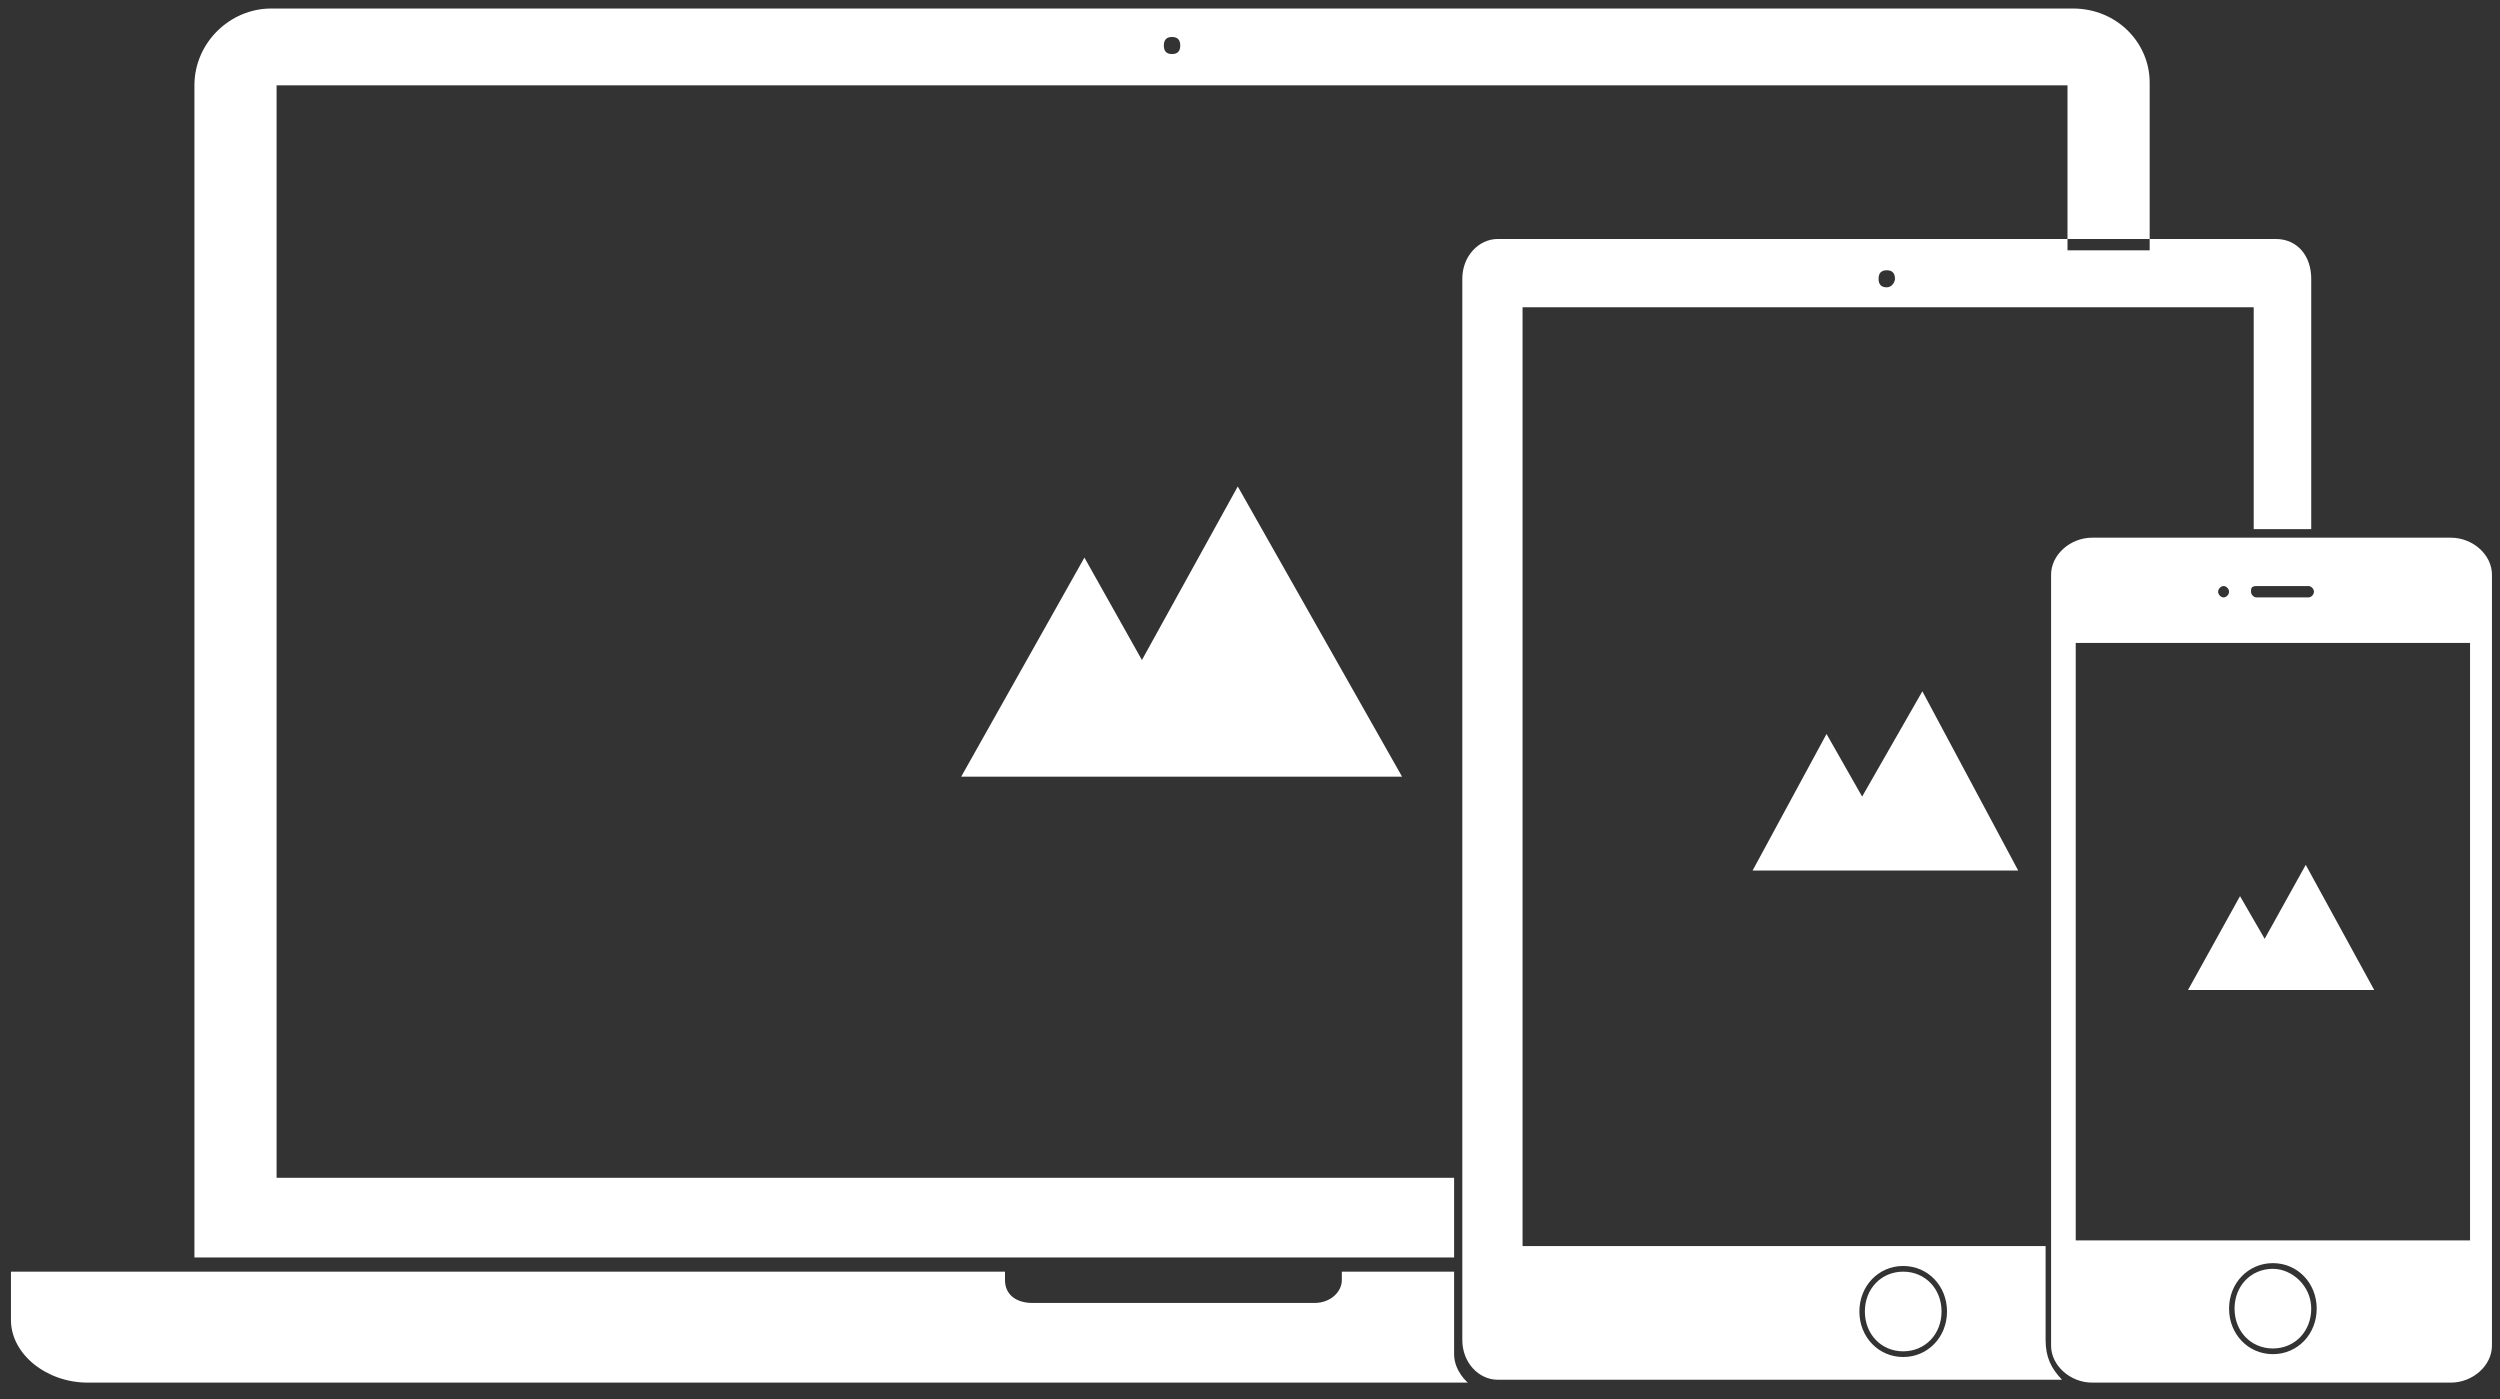 <?xml version="1.0" encoding="UTF-8" standalone="no"?>
<svg width="134px" height="75px" viewBox="0 0 134 75" version="1.1" xmlns="http://www.w3.org/2000/svg" xmlns:xlink="http://www.w3.org/1999/xlink">
    <rect x="0" y="0" width="134" height="75" fill="#333333" stroke="none"/>
    <!-- Generator: Sketch 3.6.1 (26313) - http://www.bohemiancoding.com/sketch -->
    <title>web-resp</title>
    <desc>Created with Sketch.</desc>
    <defs></defs>
    <g id="Page-1" stroke="none" stroke-width="1" fill="none" fill-rule="evenodd">
        <g id="Artboard-8" transform="translate(-664, -432)" fill="#FFFFFF">
            <g id="web-resp" transform="translate(664, 432)">
                <g id="Group">
                    <path d="M99.957,70.296 C99.957,69.076 100.837,68.161 102.012,68.161 C103.186,68.161 104.067,69.076 104.067,70.296 C104.067,71.516 103.186,72.431 102.012,72.431 C100.837,72.431 99.957,71.516 99.957,70.296 L99.957,70.296 Z M123.882,14.944 L123.882,28.362 L120.799,28.362 L120.799,16.468 L81.609,16.468 L81.609,66.789 L109.644,66.789 L109.644,71.821 C109.644,72.736 109.938,73.346 110.525,73.955 L80.288,73.955 C79.261,73.955 78.38,73.041 78.38,71.821 L78.38,14.944 C78.38,13.724 79.261,12.809 80.288,12.809 L121.974,12.809 C123.148,12.809 123.882,13.724 123.882,14.944 L123.882,14.944 Z M99.663,70.296 C99.663,71.668 100.691,72.736 102.012,72.736 C103.333,72.736 104.36,71.668 104.36,70.296 C104.36,68.923 103.333,67.856 102.012,67.856 C100.691,67.856 99.663,68.923 99.663,70.296 L99.663,70.296 Z M101.571,14.944 C101.571,14.639 101.424,14.486 101.131,14.486 C100.837,14.486 100.691,14.639 100.691,14.944 C100.691,15.249 100.837,15.401 101.131,15.401 C101.424,15.401 101.571,15.096 101.571,14.944 L101.571,14.944 Z M66.344,26.075 L61.207,35.377 L58.125,29.887 L51.52,41.629 L57.684,41.629 L64.73,41.629 L75.151,41.629 L66.344,26.075 L66.344,26.075 Z M103.039,37.054 L99.81,42.696 L97.902,39.341 L93.939,46.661 L97.608,46.661 L101.865,46.661 L108.176,46.661 L103.039,37.054 L103.039,37.054 Z M123.588,46.356 L121.386,50.32 L120.065,48.033 L117.277,53.065 L119.919,53.065 L122.854,53.065 L127.258,53.065 L123.588,46.356 L123.588,46.356 Z M121.827,68.009 C120.653,68.009 119.772,68.923 119.772,70.143 C119.772,71.363 120.653,72.278 121.827,72.278 C123.001,72.278 123.882,71.363 123.882,70.143 C123.882,68.923 122.854,68.009 121.827,68.009 L121.827,68.009 Z M133.569,30.802 L133.569,72.126 C133.569,73.193 132.542,74.108 131.367,74.108 L112.139,74.108 C110.965,74.108 109.938,73.193 109.938,72.126 L109.938,30.802 C109.938,29.735 110.965,28.82 112.139,28.82 L131.367,28.82 C132.542,28.82 133.569,29.735 133.569,30.802 L133.569,30.802 Z M120.653,31.717 C120.653,31.869 120.799,32.022 120.946,32.022 L123.735,32.022 C123.882,32.022 124.028,31.869 124.028,31.717 C124.028,31.564 123.882,31.412 123.735,31.412 L120.946,31.412 C120.653,31.412 120.653,31.564 120.653,31.717 L120.653,31.717 Z M118.891,31.717 C118.891,31.869 119.038,32.022 119.185,32.022 C119.332,32.022 119.478,31.869 119.478,31.717 C119.478,31.564 119.332,31.412 119.185,31.412 C119.038,31.412 118.891,31.564 118.891,31.717 L118.891,31.717 Z M124.175,70.143 C124.175,68.771 123.148,67.704 121.827,67.704 C120.506,67.704 119.478,68.771 119.478,70.143 C119.478,71.516 120.506,72.583 121.827,72.583 C123.148,72.583 124.175,71.516 124.175,70.143 L124.175,70.143 Z M132.395,34.462 L111.259,34.462 L111.259,66.484 L132.395,66.484 L132.395,34.462 L132.395,34.462 Z M77.94,72.583 L77.94,72.278 L77.94,68.161 L71.922,68.161 L71.922,68.618 C71.922,69.228 71.335,69.838 70.454,69.838 L55.336,69.838 C54.455,69.838 53.868,69.381 53.868,68.618 L53.868,68.161 L0.587,68.161 L0.587,70.753 C0.587,72.583 2.495,74.108 4.697,74.108 L77.793,74.108 L78.674,74.108 C78.674,74.108 77.94,73.498 77.94,72.583 L77.94,72.583 Z M115.222,4.422 L115.222,13.419 L110.818,13.419 L110.818,4.575 L14.825,4.575 L14.825,63.129 L77.94,63.129 L77.94,67.399 L10.421,67.399 L10.421,4.575 C10.421,2.287 12.329,0.457 14.531,0.457 L111.112,0.457 C113.46,0.457 115.222,2.287 115.222,4.422 L115.222,4.422 Z M63.262,2.44 C63.262,2.135 63.115,1.982 62.822,1.982 C62.528,1.982 62.381,2.135 62.381,2.44 C62.381,2.745 62.528,2.897 62.822,2.897 C63.115,2.897 63.262,2.745 63.262,2.44 L63.262,2.44 Z" id="Shape"></path>
                </g>
            </g>
        </g>
    </g>
</svg>
